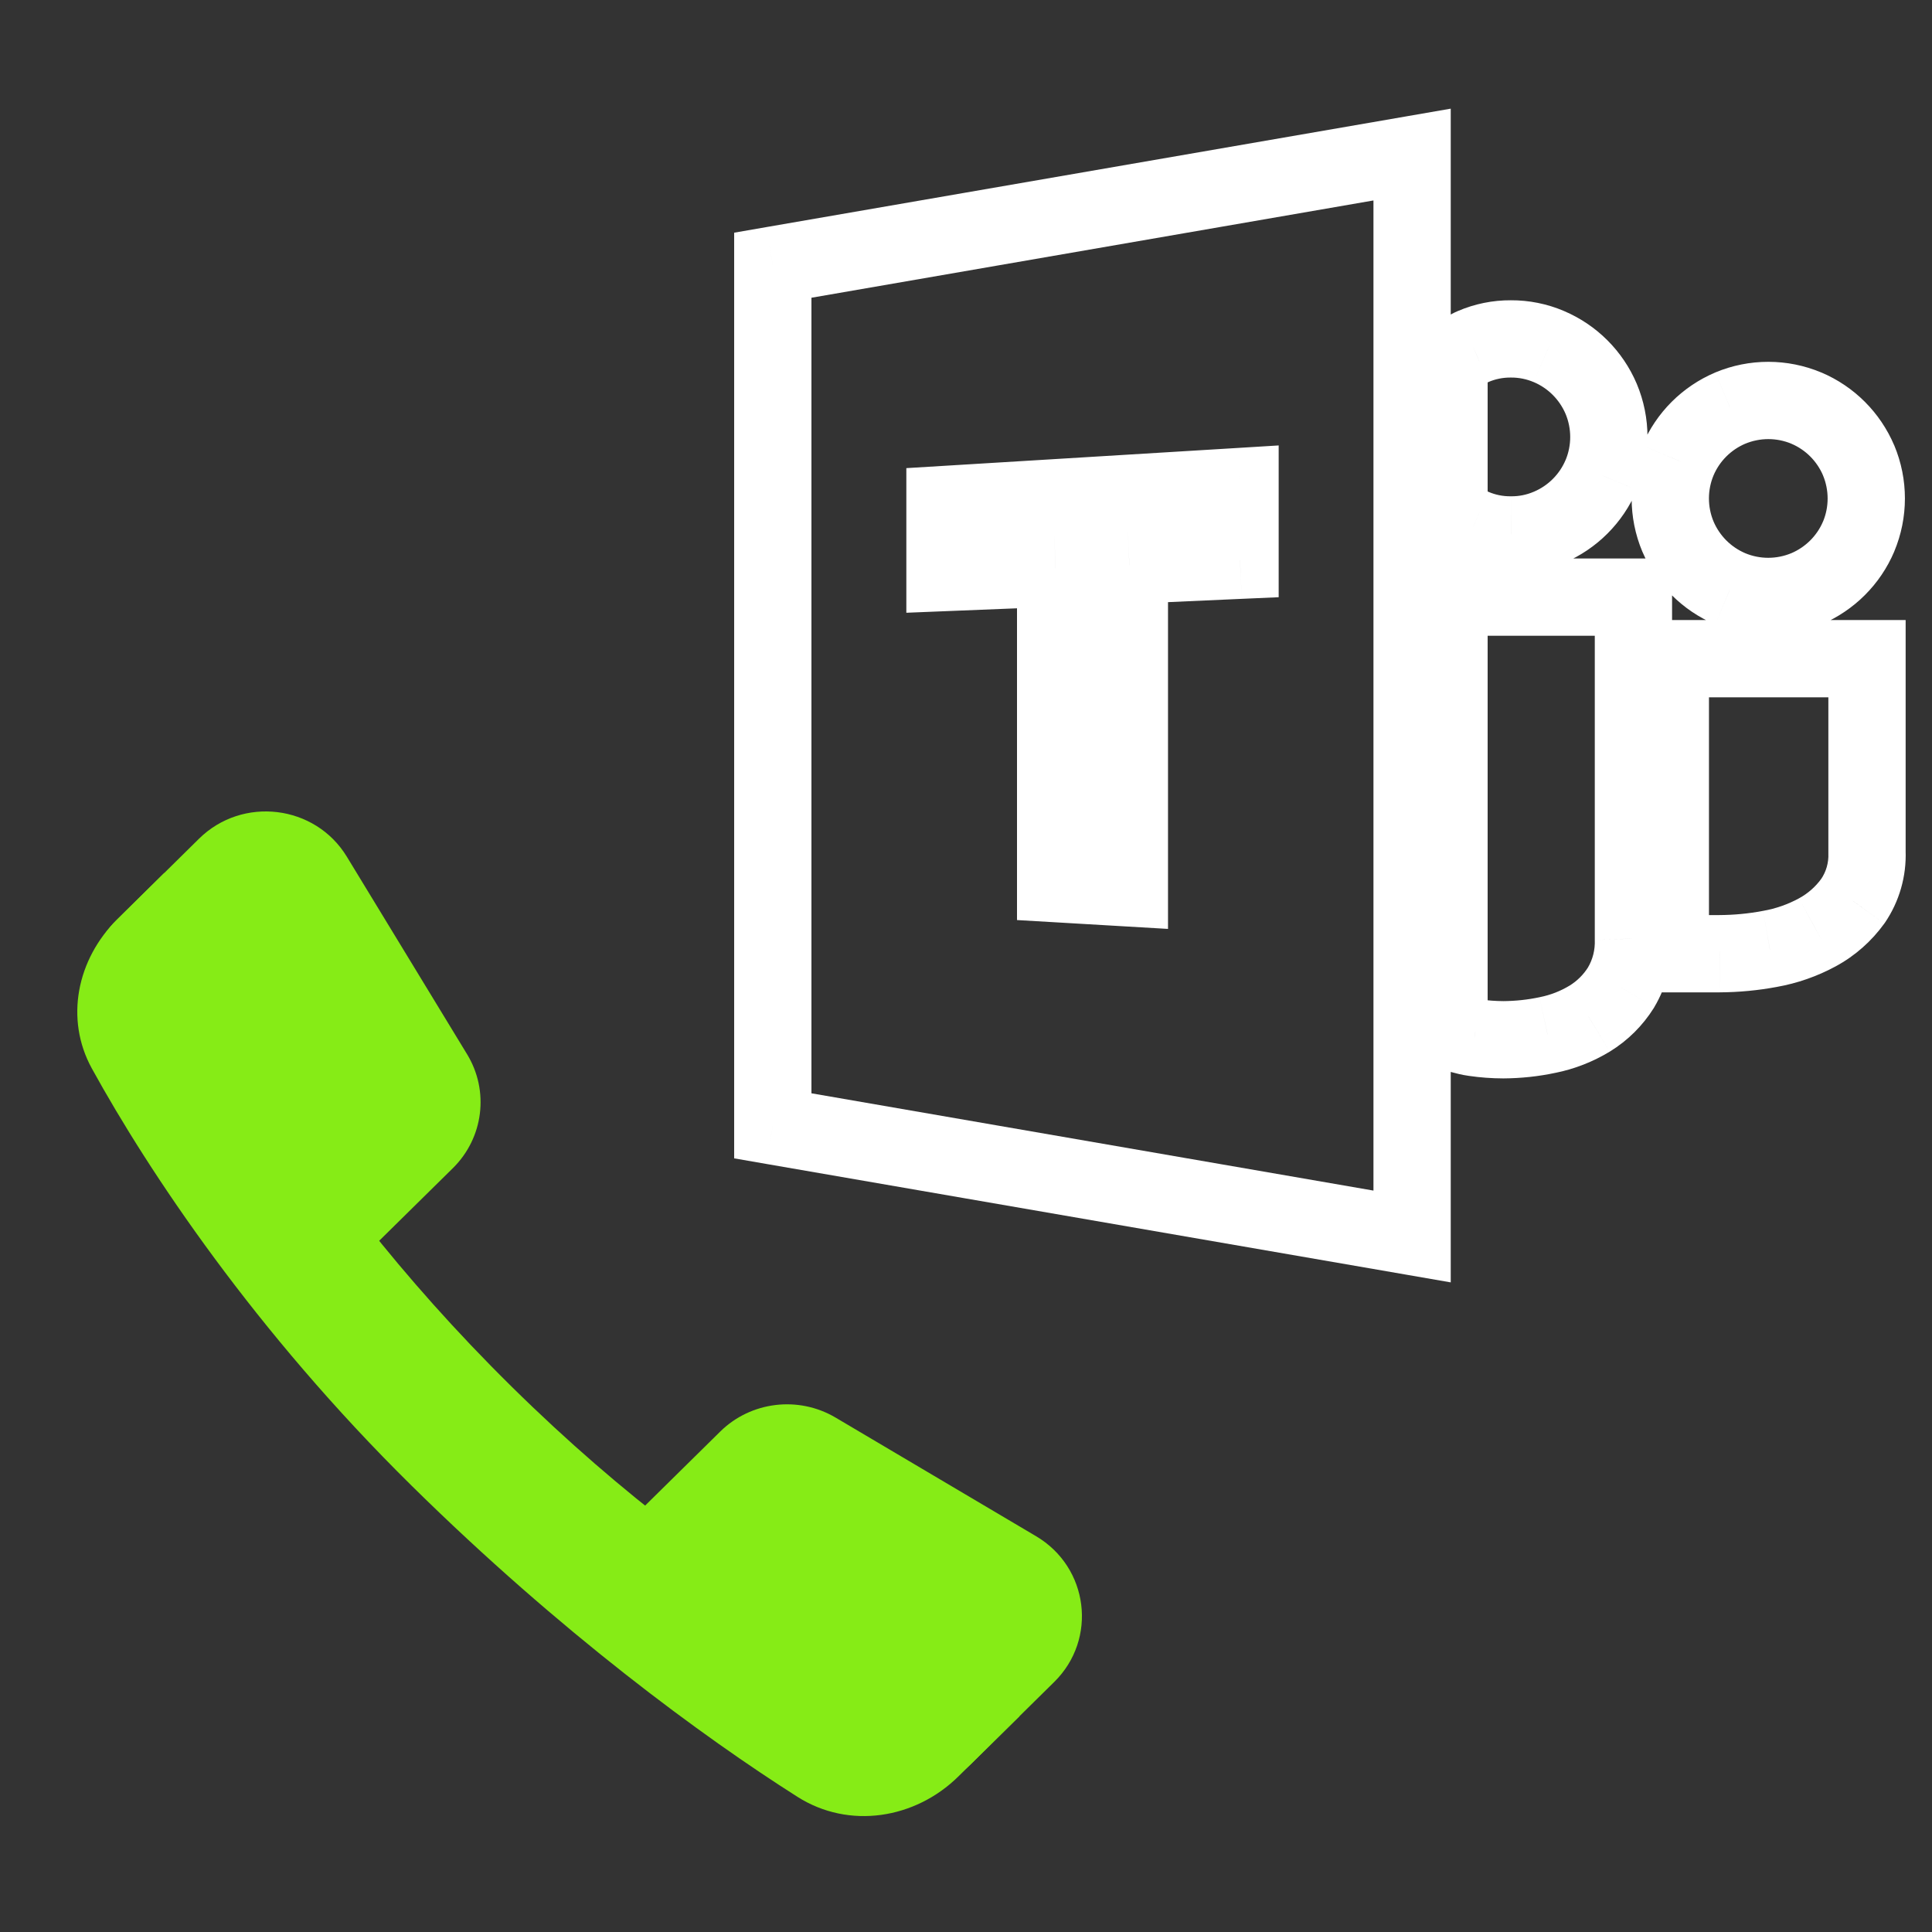 <svg width="50" height="50" viewBox="0 0 50 50" fill="none" xmlns="http://www.w3.org/2000/svg">
<rect x="0" y="0" width="50" height="50" fill="#333333" stroke="none"/>
<path d="M13.244 35.889C7.434 30.161 4.829 24.637 4.252 22.591L3.038 23.789C1.992 24.82 1.672 26.371 2.377 27.652C3.86 30.346 6.603 34.457 10.65 38.447C14.508 42.251 18.184 44.944 20.64 46.503C21.972 47.348 23.683 47.078 24.803 45.974L26.386 44.414C24.426 43.959 19.054 41.618 13.244 35.889Z" fill="#86EC16"/>
<path d="M5.15 21.706C6.275 20.597 8.158 20.826 8.976 22.171L12.089 27.285C12.666 28.234 12.514 29.448 11.721 30.231L9.579 32.342C8.454 33.451 6.572 33.223 5.753 31.878L2.641 26.763C2.063 25.814 2.215 24.6 3.009 23.818L5.15 21.706Z" fill="#86EC16"/>
<path d="M27.284 43.528C28.409 42.419 28.177 40.563 26.812 39.756L21.625 36.687C20.663 36.118 19.431 36.268 18.638 37.05L16.496 39.161C15.371 40.27 15.603 42.127 16.967 42.934L22.155 46.002C23.117 46.572 24.349 46.422 25.142 45.64L27.284 43.528Z" fill="#86EC16"/>
<path d="M43.97 14.693L43.261 15.399L43.263 15.4L43.97 14.693ZM44.777 15.238L44.386 16.158L44.391 16.16L44.777 15.238ZM43.425 13.886L42.502 14.272L42.505 14.278L43.425 13.886ZM43.425 11.914L42.504 11.524L42.503 11.528L43.425 11.914ZM44.777 10.562L44.392 9.639L44.386 9.642L44.777 10.562ZM46.749 10.562L47.139 9.641L47.135 9.64L46.749 10.562ZM48.101 11.914L49.024 11.528L49.021 11.523L48.101 11.914ZM48.101 13.886L49.022 14.276L49.023 14.272L48.101 13.886ZM46.749 15.238L47.135 16.161L47.141 16.158L46.749 15.238ZM43.228 17.046V16.046H42.228V17.046H43.228ZM43.228 24.682H42.228V25.682H43.228V24.682ZM48.318 17.046H49.318V16.046H48.318V17.046ZM48.318 22.05H47.318V22.07L47.318 22.089L48.318 22.05ZM47.955 23.316L48.766 23.901L48.774 23.89L48.782 23.879L47.955 23.316ZM47.036 24.127L46.559 23.248L46.558 23.249L47.036 24.127ZM45.802 24.558L45.629 23.573L45.617 23.575L45.802 24.558ZM44.5 24.682V25.682L44.506 25.682L44.5 24.682ZM39.103 13.844L39.111 12.844L39.096 12.844L39.103 13.844ZM40.088 13.646L39.696 12.726L39.695 12.726L40.088 13.646ZM38.121 13.646L38.519 12.728L38.515 12.726L38.121 13.646ZM37.85 13.481L38.443 12.676L38.443 12.676L37.85 13.481ZM37.5 13.264H36.5V13.888L37.061 14.162L37.5 13.264ZM37.5 9.351L37.063 8.452L36.5 8.726V9.351H37.5ZM37.85 9.135L38.443 9.94L38.443 9.94L37.85 9.135ZM38.121 8.97L38.515 9.889L38.517 9.888L38.121 8.97ZM39.1 8.771L39.093 9.771L39.107 9.771L39.1 8.771ZM40.086 8.97L39.693 9.889L39.696 9.89L40.086 8.97ZM41.438 10.322L42.36 9.935L42.358 9.93L41.438 10.322ZM41.439 12.294L42.36 12.684L42.361 12.68L41.439 12.294ZM37.5 26.701H36.5V27.508L37.289 27.678L37.5 26.701ZM37.823 26.781L38.084 25.815L38.084 25.815L37.823 26.781ZM37.5 15.454V14.454H36.5V15.454H37.5ZM42.273 15.454H43.273V14.454H42.273V15.454ZM42.273 24.29H41.273V24.309L41.273 24.328L42.273 24.29ZM41.953 25.556L42.801 26.086L42.807 26.076L42.813 26.065L41.953 25.556ZM41.142 26.361L41.66 27.216L41.665 27.213L41.142 26.361ZM40.054 26.785L39.856 25.805L39.844 25.808L40.054 26.785ZM38.906 26.909L38.901 27.909L38.912 27.909L38.906 26.909ZM38.159 26.854L38.302 25.864L38.295 25.863L38.159 26.854ZM20 29.136H19V29.978L19.829 30.122L20 29.136ZM36.545 32L36.375 32.985L37.545 33.188V32H36.545ZM20 6.864L19.829 5.878L19 6.022V6.864H20ZM36.545 4H37.545V2.812L36.375 3.015L36.545 4ZM32.092 12.591H33.092V11.528L32.031 11.593L32.092 12.591ZM24.456 13.056L24.395 12.058L23.456 12.115V13.056H24.456ZM32.092 14.499L32.136 15.498L33.092 15.456V14.499H32.092ZM29.228 14.627L29.184 13.628L28.228 13.67V14.627H29.228ZM29.228 22.98L29.17 23.978L30.228 24.04V22.98H29.228ZM27.32 22.868H26.32V23.811L27.261 23.866L27.32 22.868ZM27.32 14.702H28.32V13.661L27.279 13.703L27.32 14.702ZM24.456 14.817H23.456V15.858L24.496 15.816L24.456 14.817ZM43.263 15.4C43.586 15.723 43.966 15.98 44.386 16.158L45.169 14.318C44.984 14.239 44.818 14.127 44.677 13.986L43.263 15.4ZM42.505 14.278C42.684 14.697 42.941 15.077 43.261 15.399L44.679 13.988C44.537 13.846 44.423 13.677 44.345 13.493L42.505 14.278ZM42.503 11.528C42.135 12.405 42.135 13.394 42.502 14.272L44.348 13.5C44.187 13.115 44.187 12.683 44.347 12.301L42.503 11.528ZM44.386 9.642C43.54 10.002 42.864 10.675 42.504 11.524L44.346 12.304C44.502 11.935 44.797 11.641 45.169 11.482L44.386 9.642ZM47.135 9.64C46.258 9.272 45.27 9.272 44.392 9.639L45.163 11.485C45.548 11.324 45.98 11.324 46.363 11.484L47.135 9.64ZM49.021 11.523C48.661 10.677 47.988 10.001 47.139 9.641L46.359 11.483C46.728 11.639 47.023 11.934 47.181 12.306L49.021 11.523ZM49.023 14.272C49.391 13.395 49.391 12.406 49.024 11.528L47.178 12.3C47.339 12.685 47.339 13.117 47.179 13.5L49.023 14.272ZM47.141 16.158C47.986 15.798 48.662 15.125 49.022 14.276L47.18 13.496C47.024 13.865 46.729 14.159 46.357 14.318L47.141 16.158ZM44.391 16.16C45.269 16.528 46.257 16.528 47.135 16.161L46.363 14.315C45.978 14.476 45.547 14.476 45.164 14.316L44.391 16.16ZM42.228 17.046V24.682H44.228V17.046H42.228ZM48.318 16.046H43.228V18.046H48.318V16.046ZM49.318 22.05V17.046H47.318V22.05H49.318ZM48.782 23.879C49.155 23.33 49.343 22.675 49.317 22.01L47.318 22.089C47.328 22.326 47.261 22.559 47.128 22.754L48.782 23.879ZM47.512 25.006C48.011 24.736 48.438 24.356 48.766 23.901L47.143 22.732C46.989 22.947 46.788 23.124 46.559 23.248L47.512 25.006ZM45.976 25.543C46.514 25.448 47.032 25.267 47.513 25.006L46.558 23.249C46.268 23.406 45.955 23.516 45.629 23.573L45.976 25.543ZM44.506 25.682C45.001 25.679 45.497 25.633 45.987 25.541L45.617 23.575C45.249 23.645 44.874 23.68 44.495 23.682L44.506 25.682ZM43.228 25.682H44.5V23.682H43.228V25.682ZM39.096 14.844C39.573 14.848 40.044 14.752 40.481 14.565L39.695 12.726C39.509 12.806 39.31 12.846 39.111 12.844L39.096 14.844ZM37.724 14.563C38.164 14.754 38.636 14.848 39.111 14.844L39.096 12.844C38.895 12.846 38.699 12.806 38.519 12.728L37.724 14.563ZM37.258 14.287C37.343 14.349 37.499 14.467 37.728 14.565L38.515 12.726C38.514 12.726 38.515 12.727 38.511 12.725C38.508 12.722 38.502 12.718 38.491 12.71C38.479 12.702 38.465 12.692 38.443 12.676L37.258 14.287ZM37.061 14.162C37.106 14.184 37.137 14.202 37.161 14.218C37.188 14.236 37.213 14.253 37.258 14.287L38.443 12.676C38.343 12.602 38.186 12.486 37.94 12.366L37.061 14.162ZM36.5 9.351V13.264H38.5V9.351H36.5ZM37.258 8.329C37.212 8.363 37.188 8.38 37.161 8.397C37.137 8.413 37.106 8.431 37.063 8.452L37.938 10.251C38.185 10.13 38.343 10.014 38.443 9.94L37.258 8.329ZM37.728 8.05C37.499 8.148 37.342 8.267 37.258 8.329L38.443 9.94C38.465 9.924 38.479 9.914 38.491 9.905C38.502 9.897 38.508 9.893 38.512 9.891C38.516 9.888 38.514 9.889 38.515 9.889L37.728 8.05ZM39.107 7.771C38.631 7.768 38.161 7.864 37.726 8.051L38.517 9.888C38.7 9.809 38.895 9.77 39.093 9.771L39.107 7.771ZM40.479 8.05C40.041 7.863 39.57 7.768 39.093 7.771L39.107 9.771C39.308 9.77 39.507 9.81 39.693 9.889L40.479 8.05ZM42.358 9.93C41.998 9.084 41.325 8.409 40.476 8.049L39.696 9.89C40.065 10.047 40.359 10.341 40.518 10.714L42.358 9.93ZM42.361 12.68C42.729 11.802 42.729 10.813 42.36 9.935L40.516 10.709C40.677 11.093 40.677 11.524 40.517 11.907L42.361 12.68ZM40.48 14.566C41.326 14.205 42 13.532 42.36 12.684L40.518 11.903C40.362 12.273 40.068 12.568 39.696 12.726L40.48 14.566ZM37.289 27.678C37.4 27.702 37.478 27.723 37.562 27.746L38.084 25.815C37.995 25.791 37.875 25.759 37.712 25.724L37.289 27.678ZM36.5 15.454V26.701H38.5V15.454H36.5ZM42.273 14.454H37.5V16.454H42.273V14.454ZM43.273 24.29V15.454H41.273V24.29H43.273ZM42.813 26.065C43.138 25.517 43.296 24.887 43.272 24.253L41.273 24.328C41.283 24.581 41.22 24.831 41.092 25.046L42.813 26.065ZM41.665 27.213C42.127 26.929 42.515 26.543 42.801 26.086L41.105 25.025C40.982 25.223 40.815 25.388 40.619 25.509L41.665 27.213ZM40.251 27.766C40.749 27.666 41.226 27.479 41.66 27.216L40.623 25.506C40.387 25.649 40.127 25.751 39.856 25.805L40.251 27.766ZM38.912 27.909C39.363 27.906 39.817 27.859 40.263 27.763L39.844 25.808C39.537 25.873 39.22 25.907 38.9 25.909L38.912 27.909ZM38.017 27.844C38.311 27.887 38.607 27.908 38.901 27.909L38.911 25.909C38.706 25.908 38.502 25.893 38.302 25.864L38.017 27.844ZM37.562 27.746C37.678 27.777 37.825 27.818 38.024 27.845L38.295 25.863C38.236 25.855 38.198 25.846 38.084 25.815L37.562 27.746ZM19.829 30.122L36.375 32.985L36.716 31.015L20.171 28.151L19.829 30.122ZM19 6.864V29.136H21V6.864H19ZM36.375 3.015L19.829 5.878L20.171 7.849L36.716 4.985L36.375 3.015ZM37.545 32V4H35.545V32H37.545ZM32.031 11.593L24.395 12.058L24.517 14.054L32.153 13.589L32.031 11.593ZM33.092 14.499V12.591H31.092V14.499H33.092ZM29.273 15.626L32.136 15.498L32.047 13.501L29.184 13.628L29.273 15.626ZM30.228 22.98V14.627H28.228V22.98H30.228ZM27.261 23.866L29.17 23.978L29.287 21.982L27.378 21.87L27.261 23.866ZM26.32 14.702V22.868H28.32V14.702H26.32ZM24.496 15.816L27.36 15.701L27.279 13.703L24.416 13.818L24.496 15.816ZM23.456 13.056V14.817H25.456V13.056H23.456Z" fill="white"/>
</svg>
